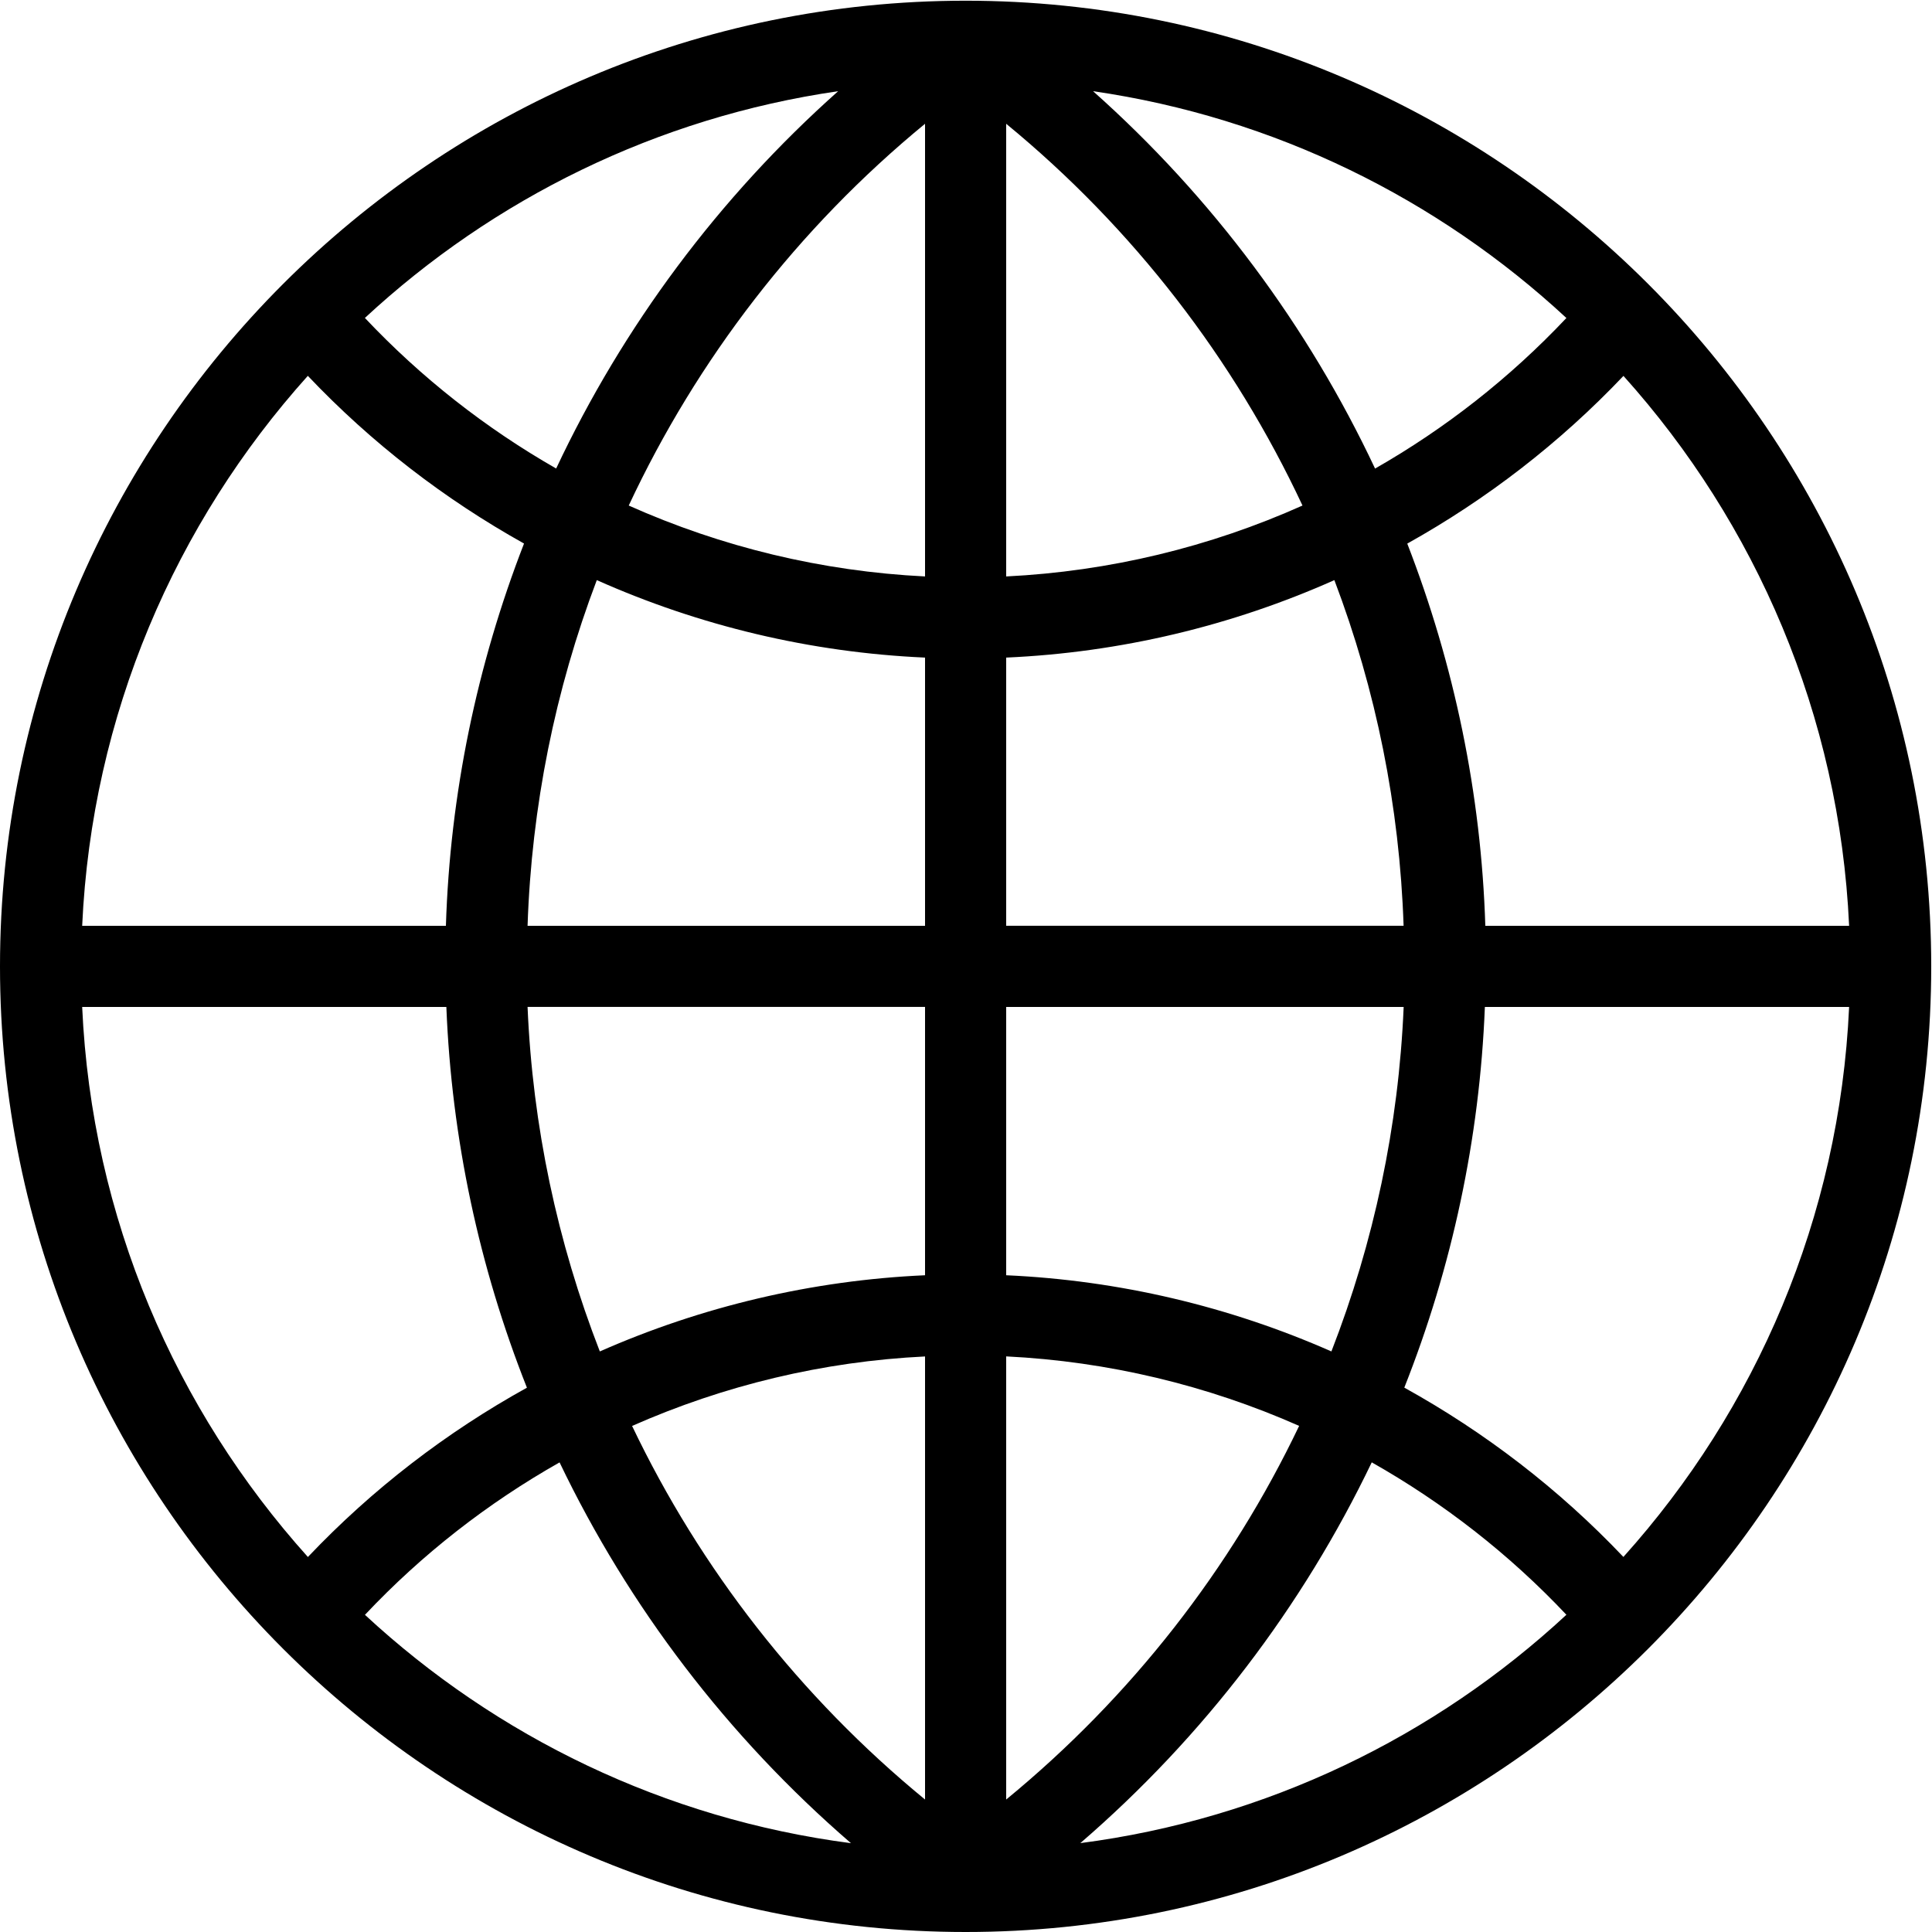 <?xml version="1.0" encoding="UTF-8"?><svg id="Layer_1" xmlns="http://www.w3.org/2000/svg" viewBox="0 0 300 300"><path d="M149.94.11C67.27.11,0,67.38,0,150.06s67.27,149.94,149.94,149.94,149.94-67.27,149.94-149.94S232.62.11,149.94.11ZM143.64,89.51c-16.04-.79-31.62-4.58-46.01-11.01,10.61-22.68,26.23-43.03,46.01-59.28v70.3ZM143.64,102.11v41.65h-61.72c.62-18.52,4.28-36.64,10.75-53.68,15.94,7.1,33.19,11.24,50.96,12.03ZM143.64,156.36v41.66c-17.6.79-34.69,4.86-50.5,11.83-6.59-16.94-10.44-34.99-11.22-53.5h61.72ZM143.64,210.62v68.81c-19.45-15.96-34.9-35.83-45.49-58.01,14.25-6.3,29.64-10.02,45.49-10.79ZM156.24,210.62c15.85.78,31.24,4.49,45.49,10.79-10.59,22.18-26.04,42.05-45.49,58.02v-68.8ZM156.24,198.02v-41.66h61.72c-.78,18.51-4.63,36.55-11.22,53.49-15.81-6.97-32.9-11.04-50.5-11.83ZM156.24,143.76v-41.65c17.77-.79,35.02-4.93,50.96-12.03,6.47,17.04,10.13,35.16,10.75,53.67h-61.71ZM156.24,89.51V19.22c19.78,16.25,35.4,36.6,46.01,59.28-14.39,6.44-29.96,10.22-46.01,11.01ZM169.73,14.16c28.16,4.08,53.56,16.73,73.5,35.22-8.78,9.31-18.8,17.15-29.71,23.38-10.39-22.08-25.23-42.08-43.79-58.6ZM86.36,72.75c-10.9-6.23-20.92-14.07-29.7-23.38,19.93-18.48,45.34-31.13,73.49-35.21-18.56,16.52-33.4,36.52-43.79,58.59ZM81.37,84.4c-7.3,18.8-11.49,38.85-12.13,59.36H12.76c1.49-32.74,14.49-62.53,35.04-85.4,9.9,10.44,21.24,19.16,33.57,26.04ZM69.31,156.36c.81,20.48,5.11,40.44,12.51,59.12-12.5,6.92-23.99,15.73-34.01,26.29-20.56-22.88-33.57-52.66-35.05-85.41h56.55ZM86.89,227.08c10.73,22.38,26.07,42.57,45.25,59.13-28.94-3.77-55.07-16.55-75.47-35.46,8.91-9.46,19.12-17.39,30.22-23.67ZM213,227.07c11.1,6.28,21.31,14.21,30.23,23.67-20.4,18.92-46.54,31.7-75.48,35.46,19.19-16.56,34.52-36.75,45.26-59.14ZM218.06,215.47c7.4-18.68,11.7-38.64,12.51-59.11h56.56c-1.49,32.74-14.49,62.53-35.05,85.4-10.02-10.56-21.52-19.37-34.02-26.29ZM230.64,143.76c-.64-20.51-4.83-40.55-12.12-59.35,12.33-6.88,23.67-15.61,33.57-26.04,20.55,22.87,33.55,52.66,35.04,85.39h-56.49Z"/></svg>